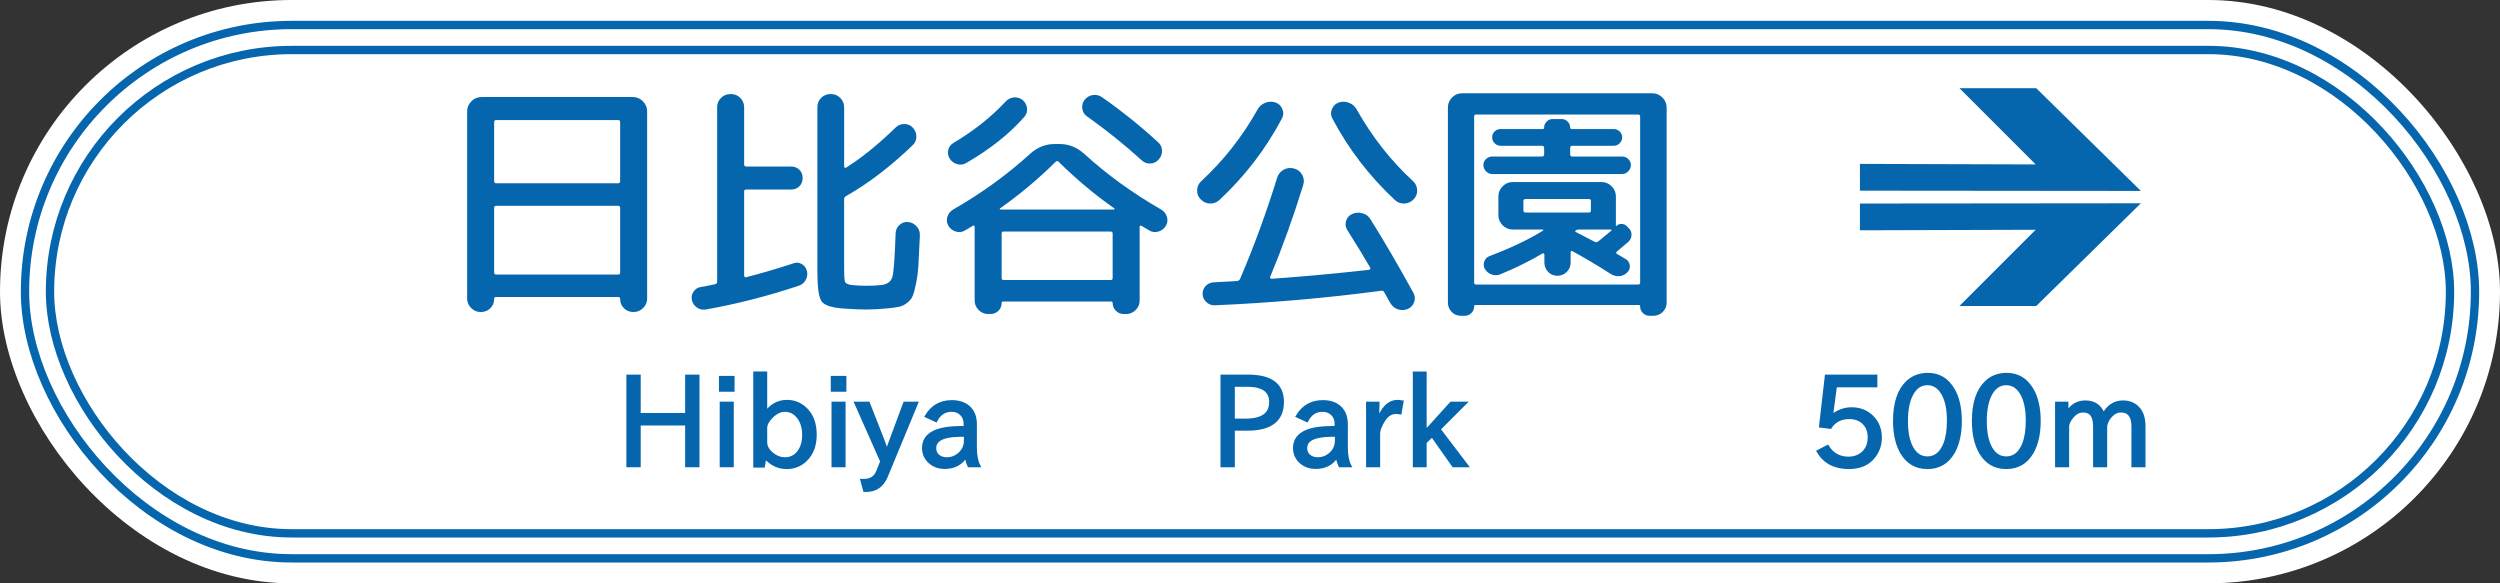 <?xml version="1.0" encoding="UTF-8" standalone="no"?>
<!-- Created with Inkscape (http://www.inkscape.org/) -->

<svg
   xmlns:svg="http://www.w3.org/2000/svg"
   xmlns="http://www.w3.org/2000/svg"
   version="1.1"
   width="1500"
   height="350"
   id="svg2">
  <rect width="100%" height="100%" fill="#333333" stroke="none"/>
  <defs
     id="defs4" />
  <g
     id="layer1">
    <rect
       width="1500"
       height="350"
       rx="175"
       ry="175"
       x="0"
       y="0"
       id="rect3687-3"
       style="color:#000000;fill:#ffffff;fill-opacity:1;fill-rule:nonzero;stroke:none;stroke-width:2;marker:none;visibility:visible;display:inline;overflow:visible;enable-background:accumulate" />
    <rect
       width="1470"
       height="320"
       rx="160"
       ry="160"
       x="15"
       y="15"
       id="rect3687-0"
       style="color:#000000;fill:#ffffff;fill-opacity:1;fill-rule:nonzero;stroke:#0566ae;stroke-width:5;stroke-miterlimit:4;stroke-opacity:1;stroke-dasharray:none;marker:none;visibility:visible;display:inline;overflow:visible;enable-background:accumulate" />
    <rect
       width="1440"
       height="290"
       rx="145"
       ry="145"
       x="30"
       y="30"
       id="rect3687-9"
       style="color:#000000;fill:#ffffff;fill-opacity:1;fill-rule:nonzero;stroke:#0566ae;stroke-width:5;stroke-miterlimit:4;stroke-opacity:1;stroke-dasharray:none;marker:none;visibility:visible;display:inline;overflow:visible;enable-background:accumulate" />
    <g
       id="text2818"
       style="font-size:150px;font-style:normal;font-weight:normal;text-align:center;text-anchor:middle;fill:#0566ae;fill-opacity:1;stroke:none;font-family:'Rounded M+ 1m medium';-inkscape-font-specification:'Rounded M+ 1m medium'">
      <path
         d="m 296.484,179.422 c -3e-5,2.197 -0.774,4.046 -2.323,5.546 -1.549,1.5 -3.423,2.25 -5.624,2.25 l -0.151,0 c -2.2,-2e-5 -4.1,-0.8 -5.699,-2.399 -1.599,-1.599 -2.399,-3.499 -2.399,-5.699 l 0,-112.349 c -2e-5,-2.301 0.85,-4.301 2.55,-6.001 1.7,-1.7 3.699,-2.55 5.997,-2.55 l 90.903,0 c 2.298,1.17e-4 4.297,0.85 5.997,2.55 1.7,1.7 2.55,3.7 2.55,6.001 l 0,112.349 c -1.3e-4,2.2 -0.8,4.1 -2.399,5.699 -1.599,1.599 -3.499,2.399 -5.699,2.399 l -0.151,0 c -2.2,-2e-5 -4.075,-0.75 -5.624,-2.25 -1.549,-1.5 -2.323,-3.349 -2.323,-5.546 -1.1e-4,-0.803 -0.351,-1.204 -1.053,-1.204 l -73.499,0 c -0.702,0 -1.053,0.401 -1.053,1.204 z m 0,-106.05 0,35.248 c -3e-5,0.9 0.401,1.35 1.204,1.35 l 73.196,0 c 0.802,6e-5 1.204,-0.45 1.204,-1.35 l 0,-35.248 c -1.1e-4,-0.9 -0.401,-1.35 -1.204,-1.35 l -73.196,0 c -0.803,1.03e-4 -1.204,0.45 -1.204,1.35 z m 0,51.448 0,38.699 c -3e-5,0.8 0.401,1.199 1.204,1.199 l 73.196,0 c 0.802,1e-5 1.204,-0.4 1.204,-1.199 l 0,-38.699 c -1.1e-4,-0.9 -0.401,-1.35 -1.204,-1.35 l -73.196,0 c -0.803,5e-5 -1.204,0.45 -1.204,1.35 z"
         id="path3682" />
      <path
         d="m 447.536,166.371 c 8.301,-2.1 17.851,-4.9 28.651,-8.4 1.7,-0.601 3.324,-0.452 4.873,0.449 1.549,0.9 2.573,2.251 3.074,4.051 0.5,1.898 0.275,3.722 -0.675,5.473 -0.951,1.75 -2.375,2.926 -4.273,3.527 -18.601,6.198 -37.201,10.948 -55.801,14.25 -1.898,0.299 -3.648,-0.101 -5.248,-1.202 -1.601,-1.1 -2.601,-2.599 -3.001,-4.498 -0.4,-1.801 -0.075,-3.476 0.975,-5.026 1.05,-1.55 2.475,-2.475 4.276,-2.774 1.898,-0.302 4.749,-0.853 8.551,-1.653 0.9,-0.198 1.35,-0.697 1.35,-1.497 l 0,-104.704 c -2e-5,-2.197 0.774,-4.071 2.323,-5.621 1.549,-1.55 3.474,-2.325 5.775,-2.325 2.301,1.19e-4 4.226,0.775 5.775,2.325 1.549,1.55 2.323,3.424 2.323,5.621 l 0,34.204 c -3e-5,0.897 0.401,1.346 1.204,1.346 l 26.999,0 c 1.999,7.6e-5 3.648,0.65 4.948,1.95 1.3,1.3 1.95,2.95 1.95,4.951 -7e-5,2.001 -0.65,3.651 -1.95,4.951 -1.3,1.3 -2.95,1.95 -4.948,1.95 l -26.999,0 c -0.803,6e-5 -1.204,0.4 -1.204,1.199 l 0,50.4 c -3e-5,0.302 0.101,0.578 0.302,0.826 0.201,0.249 0.452,0.324 0.751,0.227 z m 58.498,18.75 c -6.998,-0.5 -11.347,-1.926 -13.049,-4.276 -1.701,-2.35 -2.552,-8.224 -2.552,-17.624 l 0,-98.854 c -8e-5,-2.298 0.775,-4.197 2.325,-5.697 1.55,-1.5 3.426,-2.25 5.626,-2.25 2.301,1.19e-4 4.227,0.775 5.777,2.325 1.55,1.55 2.325,3.424 2.325,5.621 l 0,35.55 c -9e-5,0.302 0.125,0.528 0.375,0.677 0.25,0.15 0.474,0.174 0.673,0.073 9.399,-5.899 19.35,-13.948 29.851,-24.147 1.401,-1.401 3.151,-2.101 5.251,-2.101 2.099,1.01e-4 3.799,0.749 5.099,2.248 1.401,1.502 2.101,3.277 2.101,5.326 -1.4e-4,2.049 -0.751,3.774 -2.252,5.175 -13.599,13.001 -26.898,23.151 -39.899,30.45 -0.8,0.501 -1.199,1.1 -1.199,1.799 l 0,41.551 c -9e-5,4.599 0.2,7.349 0.6,8.249 0.4,0.9 1.749,1.5 4.047,1.799 2.701,0.302 5.652,0.453 8.853,0.453 3.198,0 6.198,-0.151 9,-0.453 3.5,-0.497 5.65,-2.122 6.45,-4.873 0.799,-2.751 1.449,-11.526 1.95,-26.324 0.101,-2.002 0.901,-3.653 2.401,-4.953 1.5,-1.3 3.199,-1.849 5.097,-1.648 2.002,0.198 3.702,1.073 5.102,2.623 1.399,1.55 2.048,3.375 1.948,5.475 -0.299,7.001 -0.574,12.651 -0.824,16.951 -0.25,4.3 -0.726,8.175 -1.426,11.625 -0.701,3.45 -1.376,5.975 -2.026,7.576 -0.65,1.601 -1.75,3.001 -3.298,4.2 -1.549,1.199 -3.073,1.974 -4.573,2.325 -1.5,0.351 -3.701,0.676 -6.603,0.975 -4.999,0.5 -9.499,0.751 -13.499,0.751 -3.5,-1e-5 -8.051,-0.2 -13.651,-0.6 z"
         id="path3684" />
      <path
         d="m 614.634,70.071 c -8.899,10.199 -20.549,19.449 -34.95,27.75 -1.7,0.998 -3.5,1.222 -5.399,0.673 -1.9,-0.549 -3.399,-1.674 -4.498,-3.374 -1.001,-1.7 -1.276,-3.45 -0.826,-5.251 0.45,-1.8 1.525,-3.2 3.225,-4.198 11.999,-7.101 22.4,-15.352 31.201,-24.751 1.401,-1.501 3.075,-2.327 5.024,-2.477 1.948,-0.149 3.674,0.375 5.175,1.575 1.501,1.3 2.377,2.925 2.625,4.875 0.249,1.95 -0.277,3.676 -1.577,5.177 z m 36.15,-10.204 c 1.3,-1.599 2.95,-2.548 4.951,-2.847 2,-0.299 3.85,0.151 5.55,1.35 11.999,8.399 23.199,17.398 33.6,26.999 1.501,1.3 2.277,2.975 2.328,5.024 0.05,2.049 -0.625,3.825 -2.026,5.326 -1.3,1.498 -2.95,2.298 -4.951,2.399 -2.001,0.101 -3.75,-0.549 -5.248,-1.95 -10.202,-9.299 -21.153,-18.098 -32.854,-26.399 -1.599,-1.099 -2.524,-2.648 -2.774,-4.649 -0.25,-2 0.224,-3.751 1.424,-5.253 z m -67.049,75.6 c -0.501,0.302 -1.301,0.778 -2.401,1.428 -1.1,0.65 -1.899,1.125 -2.396,1.424 -1.7,1.001 -3.525,1.202 -5.475,0.602 -1.95,-0.6 -3.426,-1.75 -4.427,-3.452 -1.001,-1.701 -1.202,-3.502 -0.602,-5.402 0.6,-1.9 1.751,-3.348 3.454,-4.346 17.099,-9.802 32.548,-21.002 46.349,-33.6 4.3,-3.802 9.149,-5.704 14.548,-5.704 l 3.003,0 c 5.398,8.8e-5 10.248,1.901 14.548,5.704 13.8,12.598 29.249,23.798 46.349,33.6 1.703,0.998 2.854,2.447 3.454,4.346 0.6,1.9 0.399,3.7 -0.602,5.402 -1.001,1.701 -2.477,2.852 -4.427,3.452 -1.95,0.6 -3.775,0.399 -5.475,-0.602 -0.498,-0.299 -1.296,-0.774 -2.396,-1.424 -1.1,-0.65 -1.901,-1.126 -2.401,-1.428 -0.202,-0.198 -0.427,-0.223 -0.677,-0.073 -0.25,0.15 -0.375,0.375 -0.375,0.677 l 0,44.247 c -1.2e-4,2.2 -0.8,4.101 -2.399,5.701 -1.599,1.601 -3.499,2.401 -5.699,2.401 l -1.501,0 c -1.801,-1e-5 -3.351,-0.65 -4.651,-1.95 -1.3,-1.3 -1.95,-2.85 -1.95,-4.651 -1.1e-4,-0.601 -0.299,-0.902 -0.897,-0.902 l -64.801,0 c -0.598,-1e-5 -0.897,0.301 -0.897,0.902 -4e-5,1.801 -0.65,3.351 -1.95,4.651 -1.3,1.3 -2.85,1.95 -4.651,1.95 l -1.501,0 c -2.2,-1e-5 -4.1,-0.8 -5.699,-2.401 -1.599,-1.601 -2.399,-3.501 -2.399,-5.701 l 0,-44.247 c -2e-5,-0.302 -0.125,-0.528 -0.375,-0.677 -0.25,-0.149 -0.476,-0.125 -0.677,0.073 z m 83.849,31.352 0,-26.701 c -1.1e-4,-0.8 -0.4,-1.199 -1.199,-1.199 l -64.197,0 c -0.8,4e-5 -1.199,0.4 -1.199,1.199 l 0,26.701 c -4e-5,0.8 0.4,1.199 1.199,1.199 l 64.197,0 c 0.799,0 1.199,-0.4 1.199,-1.199 z M 633.384,97.07 c -10.397,10.3 -21.497,19.6 -33.298,27.901 -0.201,0.098 -0.277,0.247 -0.227,0.449 0.05,0.201 0.176,0.302 0.378,0.302 l 68.097,0 c 0.201,5e-5 0.327,-0.101 0.378,-0.302 0.05,-0.201 -0.025,-0.351 -0.227,-0.449 -11.801,-8.301 -22.9,-17.601 -33.298,-27.901 -0.601,-0.601 -1.202,-0.601 -1.804,0 z"
         id="path3686" />
      <path
         d="m 769.134,71.119 c -9.598,18.201 -22.098,34.5 -37.5,48.898 -1.7,1.502 -3.625,2.202 -5.775,2.101 -2.15,-0.101 -3.974,-0.951 -5.473,-2.55 -1.501,-1.498 -2.202,-3.348 -2.101,-5.548 0.101,-2.2 0.951,-4.001 2.55,-5.402 13.3,-12.299 24.499,-26.549 33.6,-42.751 1.102,-1.999 2.677,-3.399 4.726,-4.2 2.049,-0.801 4.124,-0.851 6.223,-0.149 1.901,0.699 3.252,2.023 4.051,3.973 0.799,1.95 0.699,3.825 -0.302,5.626 z m 45.003,-5.251 c 9.1,16.202 20.3,30.452 33.6,42.751 1.599,1.401 2.449,3.201 2.55,5.402 0.101,2.2 -0.6,4.05 -2.101,5.548 -1.499,1.599 -3.348,2.449 -5.548,2.55 -2.2,0.101 -4.1,-0.6 -5.699,-2.101 -15.402,-14.398 -27.902,-30.698 -37.5,-48.898 -1.001,-1.8 -1.102,-3.676 -0.302,-5.626 0.799,-1.95 2.15,-3.274 4.051,-3.973 2.1,-0.702 4.174,-0.652 6.223,0.149 2.049,0.801 3.625,2.201 4.726,4.2 z m -43.877,35.925 c 1.95,-1.05 4.025,-1.275 6.226,-0.675 2.2,0.6 3.825,1.875 4.875,3.825 1.05,1.95 1.225,4.025 0.526,6.226 -5.902,19.101 -12.503,37.451 -19.803,55.051 -0.098,0.299 -0.047,0.549 0.153,0.748 0.2,0.2 0.449,0.3 0.748,0.3 19.598,-1.398 39.098,-3.197 58.498,-5.397 0.302,2e-5 0.528,-0.175 0.677,-0.526 0.149,-0.351 0.125,-0.626 -0.073,-0.824 -2.802,-4.901 -7.402,-12.451 -13.802,-22.65 -1.001,-1.7 -1.202,-3.5 -0.602,-5.399 0.6,-1.9 1.8,-3.251 3.6,-4.053 2.002,-0.9 4.078,-1.05 6.228,-0.449 2.15,0.601 3.774,1.851 4.873,3.749 7.901,12.601 16.45,27.251 25.648,43.95 1.001,1.801 1.151,3.676 0.451,5.626 -0.701,1.95 -2,3.325 -3.898,4.124 -2.002,0.8 -3.978,0.85 -5.928,0.151 -1.95,-0.699 -3.475,-1.999 -4.573,-3.9 -0.699,-1.3 -1.849,-3.349 -3.452,-6.148 -0.4,-0.9 -1.05,-1.251 -1.95,-1.053 -33.298,4.401 -66.547,7.301 -99.747,8.702 -1.901,0.098 -3.577,-0.503 -5.026,-1.801 -1.45,-1.299 -2.225,-2.898 -2.325,-4.8 -0.101,-1.901 0.499,-3.551 1.799,-4.951 1.3,-1.399 2.951,-2.149 4.953,-2.25 2.798,-0.101 7.347,-0.351 13.646,-0.751 1.001,0 1.701,-0.45 2.101,-1.35 8.301,-19.4 15.701,-39.6 22.202,-60.599 0.699,-2.2 2.023,-3.825 3.973,-4.875 z"
         id="path3688" />
      <path
         d="m 884.486,183.921 c -3e-5,1.498 -0.55,2.798 -1.65,3.898 -1.1,1.1 -2.399,1.65 -3.898,1.65 l -2.403,0 c -2.2,-1e-5 -4.05,-0.775 -5.55,-2.325 -1.5,-1.55 -2.25,-3.426 -2.25,-5.626 l 0,-117 c -10e-6,-2.298 0.825,-4.298 2.477,-5.999 1.651,-1.701 3.625,-2.552 5.923,-2.552 l 114.304,0 c 2.298,1.19e-4 4.297,0.851 5.997,2.552 1.7,1.701 2.55,3.701 2.55,5.999 l 0,117 c -1.4e-4,2.2 -0.775,4.076 -2.323,5.626 -1.549,1.55 -3.423,2.325 -5.624,2.325 l -2.403,0 c -1.499,-1e-5 -2.798,-0.55 -3.898,-1.65 -1.1,-1.1 -1.65,-2.399 -1.65,-3.898 -1.3e-4,-0.601 -0.25,-0.902 -0.751,-0.902 l -98.099,0 c -0.501,0 -0.751,0.301 -0.751,0.902 z m 0,-114.001 0,99.6 c -3e-5,0.8 0.4,1.199 1.199,1.199 l 97.202,0 c 0.799,1e-5 1.199,-0.4 1.199,-1.199 l 0,-99.6 c -1.3e-4,-0.799 -0.4,-1.199 -1.199,-1.199 l -97.202,0 c -0.8,1.07e-4 -1.199,0.4 -1.199,1.199 z m 92.473,25.502 c 1.053,0.998 1.579,2.197 1.579,3.598 -1.2e-4,1.401 -0.526,2.651 -1.577,3.751 -1.051,1.1 -2.276,1.65 -3.674,1.65 l -78.003,0 c -1.398,7e-5 -2.622,-0.55 -3.674,-1.65 -1.051,-1.1 -1.577,-2.351 -1.577,-3.751 -3e-5,-1.401 0.526,-2.601 1.577,-3.6 1.051,-0.999 2.276,-1.499 3.674,-1.499 l 29.851,0 c 0.9,8.2e-5 1.35,-0.45 1.35,-1.35 l 0,-3.749 c -6e-5,-0.9 -0.45,-1.35 -1.35,-1.35 l -24.751,0 c -1.398,8.8e-5 -2.597,-0.5 -3.598,-1.501 -1.001,-1.001 -1.502,-2.201 -1.501,-3.6 -3e-5,-1.399 0.5,-2.574 1.501,-3.525 1.001,-0.951 2.2,-1.426 3.598,-1.426 l 25.2,0 c 0.601,9.8e-5 0.902,-0.299 0.902,-0.897 -6e-5,-1.401 0.5,-2.601 1.499,-3.6 0.999,-0.999 2.199,-1.499 3.6,-1.499 l 5.402,0 c 1.401,1.04e-4 2.601,0.5 3.6,1.499 0.999,1 1.499,2.2 1.499,3.6 -8e-5,0.598 0.301,0.897 0.902,0.897 l 25.2,0 c 1.398,9.8e-5 2.597,0.475 3.598,1.426 1.001,0.951 1.501,2.126 1.501,3.525 -1.1e-4,1.399 -0.501,2.599 -1.501,3.6 -1.001,1.001 -2.2,1.502 -3.598,1.501 l -24.751,0 c -0.9,8.8e-5 -1.35,0.45 -1.35,1.35 l 0,3.749 c -8e-5,0.9 0.45,1.35 1.35,1.35 l 29.851,0 c 1.398,8.2e-5 2.621,0.501 3.671,1.501 z m -0.97,40.196 1.199,1.199 c 1.199,1.102 1.774,2.477 1.723,4.127 -0.051,1.649 -0.675,3.025 -1.875,4.127 -3,2.6 -5.299,4.55 -6.899,5.85 -0.601,0.598 -0.552,1.097 0.146,1.497 0.601,0.4 1.452,0.9 2.552,1.501 1.1,0.601 1.949,1.102 2.547,1.501 1.401,0.8 2.226,2.024 2.477,3.674 0.25,1.649 -0.224,3.074 -1.424,4.273 -1.401,1.401 -3.002,2.176 -4.802,2.325 -1.801,0.15 -3.5,-0.275 -5.099,-1.273 -7.8,-5.002 -15.45,-9.552 -22.948,-13.651 -0.803,-0.4 -1.204,-0.15 -1.204,0.751 l 0,5.997 c -9e-5,2.2 -0.774,4.076 -2.323,5.626 -1.549,1.55 -3.423,2.325 -5.624,2.325 -2.2,1e-5 -4.051,-0.775 -5.55,-2.325 -1.5,-1.55 -2.25,-3.426 -2.25,-5.626 l 0,-4.797 c -7e-5,-0.302 -0.15,-0.528 -0.451,-0.677 -0.301,-0.15 -0.55,-0.124 -0.748,0.078 -7.602,4.498 -16.002,8.647 -25.2,12.447 -1.7,0.702 -3.425,0.753 -5.175,0.153 -1.75,-0.6 -3.126,-1.701 -4.127,-3.303 -0.8,-1.398 -0.925,-2.897 -0.375,-4.498 0.549,-1.601 1.625,-2.702 3.227,-3.303 12.698,-4.797 23.398,-9.897 32.098,-15.298 0.101,-0.101 0.126,-0.226 0.075,-0.375 -0.05,-0.149 -0.176,-0.224 -0.378,-0.224 l -11.549,0 -6.45,0 c -2.298,4e-5 -4.297,-0.85 -5.997,-2.55 -1.7,-1.7 -2.55,-3.7 -2.55,-6.001 l 0,-11.398 c -4e-5,-2.301 0.85,-4.301 2.55,-6.001 1.7,-1.7 3.699,-2.55 5.997,-2.55 l 53.403,0 c 2.298,7e-5 4.297,0.85 5.997,2.55 1.7,1.7 2.55,3.7 2.55,6.001 l 0,17.551 c -1.1e-4,0.098 0.05,0.172 0.151,0.222 0.101,0.05 0.201,0.025 0.302,-0.075 0.799,-0.8 1.799,-1.174 2.998,-1.124 1.199,0.05 2.2,0.475 3.003,1.275 z m -61.954,-15.001 0,5.704 c -5e-5,0.8 0.45,1.199 1.35,1.199 l 37.953,0 c 0.799,4e-5 1.199,-0.4 1.199,-1.199 l 0,-5.704 c -9e-5,-0.8 -0.4,-1.199 -1.199,-1.199 l -37.953,0 c -0.9,5e-5 -1.35,0.4 -1.35,1.199 z m 31.503,18.604 11.247,5.85 c 0.702,0.4 1.453,0.299 2.252,-0.302 l 7.649,-6.299 c 0.5,-0.5 0.351,-0.751 -0.449,-0.751 l -19.203,0 c -0.501,4e-5 -1.05,0.2 -1.648,0.6 -0.4,0.4 -0.35,0.7 0.151,0.902 z"
         id="path3690" />
    </g>
    <g
       id="text2822"
       style="font-size:75px;font-style:normal;font-weight:normal;text-align:center;text-anchor:middle;fill:#0566ae;fill-opacity:1;stroke:#0566ae;stroke-width:2;stroke-miterlimit:4;stroke-opacity:1;font-family:IPAPGothic;-inkscape-font-specification:IPAPGothic">
      <path
         d="m 418.682,279.344 -6.592,0 0,-25.049 -28.674,0 0,25.049 -6.592,0 0,-53.577 6.592,0 0,23.035 28.674,0 0,-23.035 6.592,0 z"
         id="path3702" />
      <path
         d="m 439.739,234.044 -7.361,0 0,-7.507 7.361,0 z m -0.476,45.3 -6.445,0 0,-37.354 6.445,0 z"
         id="path3704" />
      <path
         d="m 459.331,248.07 c 3.32,-4.761 7.593,-7.141 12.817,-7.141 4.443,4e-5 8.24,1.575 11.389,4.724 3.662,3.662 5.493,8.716 5.493,15.161 -4e-5,6.299 -1.831,11.267 -5.493,14.905 -3.149,3.149 -6.995,4.724 -11.536,4.724 -5.054,0 -9.424,-2.136 -13.11,-6.409 l -0.916,5.53 -5.017,0 0,-55.664 6.372,0 z m 0,8.606 0,8.716 c -2e-5,2.856 1.575,5.408 4.724,7.654 2.148,1.538 4.456,2.307 6.921,2.307 2.881,0 5.322,-1.001 7.324,-3.003 2.661,-2.734 3.992,-6.531 3.992,-11.389 -3e-5,-4.395 -1.099,-7.996 -3.296,-10.803 -2.173,-2.71 -4.822,-4.065 -7.947,-4.065 -2.856,4e-5 -5.542,1.257 -8.057,3.772 -2.441,2.441 -3.662,4.712 -3.662,6.812 z"
         id="path3706" />
      <path
         d="m 506.829,234.044 -7.361,0 0,-7.507 7.361,0 z m -0.476,45.3 -6.445,0 0,-37.354 6.445,0 z"
         id="path3708" />
      <path
         d="m 549.822,241.991 -18.127,43.799 c -2.319,5.591 -6.323,8.386 -12.012,8.386 l -0.842,0 -1.575,-5.859 1.208,0 c 4.077,-10e-6 6.824,-1.819 8.24,-5.457 l 2.417,-6.006 -15.454,-34.863 7.288,0 8.24,20.984 c 1.294,3.394 2.246,6.042 2.856,7.947 l 0.22,0 c 0.977,-3.027 1.904,-5.676 2.783,-7.947 l 7.8,-20.984 z"
         id="path3710" />
      <path
         d="m 587.139,279.344 -5.713,0 c -0.855,-1.88 -1.404,-3.809 -1.648,-5.786 l -0.22,0 c -2.832,4.541 -7.056,6.812 -12.671,6.812 -3.857,0 -7.007,-1.221 -9.448,-3.662 -2.148,-2.148 -3.223,-4.773 -3.223,-7.874 0,-7.715 6.653,-11.768 19.959,-12.158 l 5.017,-0.146 0,-1.941 c -3e-5,-2.612 -0.757,-4.663 -2.271,-6.152 -1.538,-1.562 -3.528,-2.344 -5.969,-2.344 -4.199,4e-5 -7.349,2.039 -9.448,6.116 l -5.566,-2.563 c 3.442,-5.713 8.496,-8.569 15.161,-8.569 4.565,4e-5 8.093,1.282 10.584,3.845 2.295,2.295 3.442,5.542 3.442,9.741 l 0,13.733 c -3e-5,4.663 0.671,8.313 2.014,10.95 z m -7.8,-18.311 -4.138,0.073 c -9.644,0.22 -14.465,2.82 -14.465,7.8 -2e-5,1.758 0.574,3.21 1.721,4.358 1.416,1.392 3.271,2.087 5.566,2.087 3.198,0 5.969,-1.172 8.313,-3.516 2.002,-2.075 3.003,-4.578 3.003,-7.507 z"
         id="path3712" />
    </g>
    <g
       id="text2822-8"
       style="font-size:75px;font-style:normal;font-weight:normal;text-align:center;text-anchor:middle;fill:#0566ae;fill-opacity:1;stroke:#0566ae;stroke-width:2;stroke-miterlimit:4;stroke-opacity:1;font-family:IPAPGothic;-inkscape-font-specification:IPAPGothic">
      <path
         d="m 733.299,225.767 15.601,0 c 13.647,5e-5 20.471,5.127 20.471,15.381 -4e-5,10.84 -6.958,16.26 -20.874,16.26 l -8.606,0 0,21.936 -6.592,0 z m 6.592,26.404 7.361,0 c 10.156,3e-5 15.234,-3.65 15.234,-10.95 -4e-5,-6.763 -4.712,-10.144 -14.136,-10.144 l -8.459,0 z"
         id="path3693" />
      <path
         d="m 809.727,279.344 -5.713,0 c -0.855,-1.88 -1.404,-3.809 -1.648,-5.786 l -0.22,0 c -2.832,4.541 -7.056,6.812 -12.671,6.812 -3.857,0 -7.007,-1.221 -9.448,-3.662 -2.148,-2.148 -3.223,-4.773 -3.223,-7.874 0,-7.715 6.653,-11.768 19.959,-12.158 l 5.017,-0.146 0,-1.941 c -3e-5,-2.612 -0.757,-4.663 -2.271,-6.152 -1.538,-1.562 -3.528,-2.344 -5.969,-2.344 -4.199,4e-5 -7.349,2.039 -9.448,6.116 l -5.566,-2.563 c 3.442,-5.713 8.496,-8.569 15.161,-8.569 4.565,4e-5 8.093,1.282 10.583,3.845 2.295,2.295 3.442,5.542 3.442,9.741 l 0,13.733 c -4e-5,4.663 0.671,8.313 2.014,10.95 z m -7.8,-18.311 -4.138,0.073 c -9.644,0.22 -14.465,2.82 -14.465,7.8 -10e-6,1.758 0.574,3.21 1.721,4.358 1.416,1.392 3.271,2.087 5.566,2.087 3.198,0 5.969,-1.172 8.313,-3.516 2.002,-2.075 3.003,-4.578 3.003,-7.507 z"
         id="path3695" />
      <path
         d="m 841.112,241.258 -1.135,6.372 c -0.83,-0.171 -1.575,-0.256 -2.234,-0.256 -2.881,3e-5 -5.261,1.355 -7.141,4.065 -2.344,3.418 -3.516,6.421 -3.516,9.009 l 0,18.896 -6.445,0 0,-37.354 6.079,0 -0.293,11.096 0.146,0 c 2.759,-8.105 6.775,-12.158 12.048,-12.158 0.854,4e-5 1.685,0.11 2.49,0.33 z"
         id="path3697" />
      <path
         d="m 879.893,279.344 -7.8,0 -12.817,-18.164 -4.285,4.138 0,14.026 -6.299,0 0,-55.444 6.299,0 0,35.486 15.747,-17.395 8.093,0 -15.527,15.527 z"
         id="path3699" />
    </g>
    <g
       transform="matrix(0.562,0,0,0.562,656.526,-294.751)"
       id="g3833">
      <path
         d="m 817.5,699.439 0,28.578 299.923,0.289 -111.713,-109.693 -81.981,0 81.404,81.404 L 817.5,699.439 z"
         id="path3807"
         style="fill:#0566ae;fill-opacity:1;stroke:none" />
      <path
         d="m 817.5,770.346 0,-28.578 299.923,-0.289 -111.713,109.693 -81.981,0 81.404,-81.404 -187.632,0.577 z"
         id="path3807-5"
         style="fill:#0566ae;fill-opacity:1;stroke:none" />
    </g>
    <g
       id="text2822-8-7"
       style="font-size:75px;font-style:normal;font-weight:normal;text-align:center;text-anchor:middle;fill:#0566ae;fill-opacity:1;stroke:#0566ae;stroke-width:2;stroke-miterlimit:4;stroke-opacity:1;font-family:IPAPGothic;-inkscape-font-specification:IPAPGothic">
      <path
         d="m 1099.311,249.571 c 3.564,-2.808 7.446,-4.211 11.646,-4.211 5.029,3e-5 9.204,1.697 12.524,5.09 3.101,3.247 4.651,7.275 4.651,12.085 0,4.37 -1.331,8.215 -3.992,11.536 -3.345,4.248 -8.289,6.372 -14.832,6.372 -8.374,0 -14.478,-3.186 -18.311,-9.558 l 5.493,-2.856 c 2.905,4.639 7.104,6.958 12.598,6.958 3.54,0 6.494,-1.099 8.862,-3.296 2.441,-2.319 3.662,-5.396 3.662,-9.229 0,-3.613 -1.074,-6.494 -3.223,-8.643 -2.246,-2.246 -5.176,-3.369 -8.789,-3.369 -5.078,3e-5 -8.923,1.953 -11.536,5.859 l -5.64,-0.732 3.442,-29.81 29.553,0 0,5.64 -24.206,0 -2.417,18.164 z"
         id="path3673" />
      <path
         d="m 1156.697,224.705 c 6.592,6e-5 11.658,3.052 15.198,9.155 2.808,4.834 4.211,11.084 4.211,18.75 0,7.593 -1.404,13.855 -4.211,18.787 -3.491,6.03 -8.643,9.045 -15.454,9.045 -6.787,0 -11.926,-3.015 -15.418,-9.045 -2.808,-4.932 -4.211,-11.218 -4.211,-18.86 0,-10.644 2.576,-18.396 7.727,-23.254 3.271,-3.052 7.324,-4.578 12.158,-4.578 z m -0.256,5.42 c -3.906,5e-5 -6.982,1.978 -9.229,5.933 -2.295,4.004 -3.442,9.534 -3.442,16.589 0,6.909 1.123,12.354 3.369,16.333 2.271,3.906 5.371,5.859 9.302,5.859 4.712,1e-5 8.203,-2.747 10.474,-8.24 1.489,-3.687 2.234,-8.472 2.234,-14.355 0,-6.86 -1.147,-12.256 -3.442,-16.187 -2.319,-3.955 -5.408,-5.933 -9.265,-5.933 z"
         id="path3675" />
      <path
         d="m 1204.011,224.705 c 6.592,6e-5 11.658,3.052 15.198,9.155 2.808,4.834 4.211,11.084 4.211,18.75 -10e-5,7.593 -1.404,13.855 -4.211,18.787 -3.491,6.03 -8.643,9.045 -15.454,9.045 -6.787,0 -11.926,-3.015 -15.418,-9.045 -2.808,-4.932 -4.211,-11.218 -4.211,-18.86 0,-10.644 2.576,-18.396 7.727,-23.254 3.272,-3.052 7.324,-4.578 12.158,-4.578 z m -0.256,5.42 c -3.906,5e-5 -6.982,1.978 -9.229,5.933 -2.295,4.004 -3.442,9.534 -3.442,16.589 0,6.909 1.123,12.354 3.369,16.333 2.271,3.906 5.371,5.859 9.302,5.859 4.712,1e-5 8.203,-2.747 10.474,-8.24 1.489,-3.687 2.234,-8.472 2.234,-14.355 -10e-5,-6.86 -1.147,-12.256 -3.442,-16.187 -2.319,-3.955 -5.408,-5.933 -9.265,-5.933 z"
         id="path3677" />
      <path
         d="m 1286.299,279.344 -6.445,0 0,-23.401 c -10e-5,-6.299 -2.442,-9.448 -7.324,-9.448 -2.319,4e-5 -4.443,1.074 -6.372,3.223 -1.367,1.514 -2.319,3.418 -2.856,5.713 l 0,23.914 -6.445,0 0,-23.474 c 0,-6.25 -2.307,-9.375 -6.921,-9.375 -2.442,4e-5 -4.59,1.074 -6.445,3.223 -2.002,2.222 -3.003,4.37 -3.003,6.445 l 0,23.181 -6.445,0 0,-37.354 6.006,0 0,6.445 c 2.466,-4.785 6.189,-7.178 11.169,-7.178 5.444,4e-5 9.07,2.6 10.877,7.8 2.71,-5.2 6.604,-7.8 11.682,-7.8 4.101,4e-5 7.3,1.453 9.595,4.358 1.953,2.393 2.93,5.786 2.93,10.181 z"
         id="path3679" />
    </g>
  </g>
</svg>
